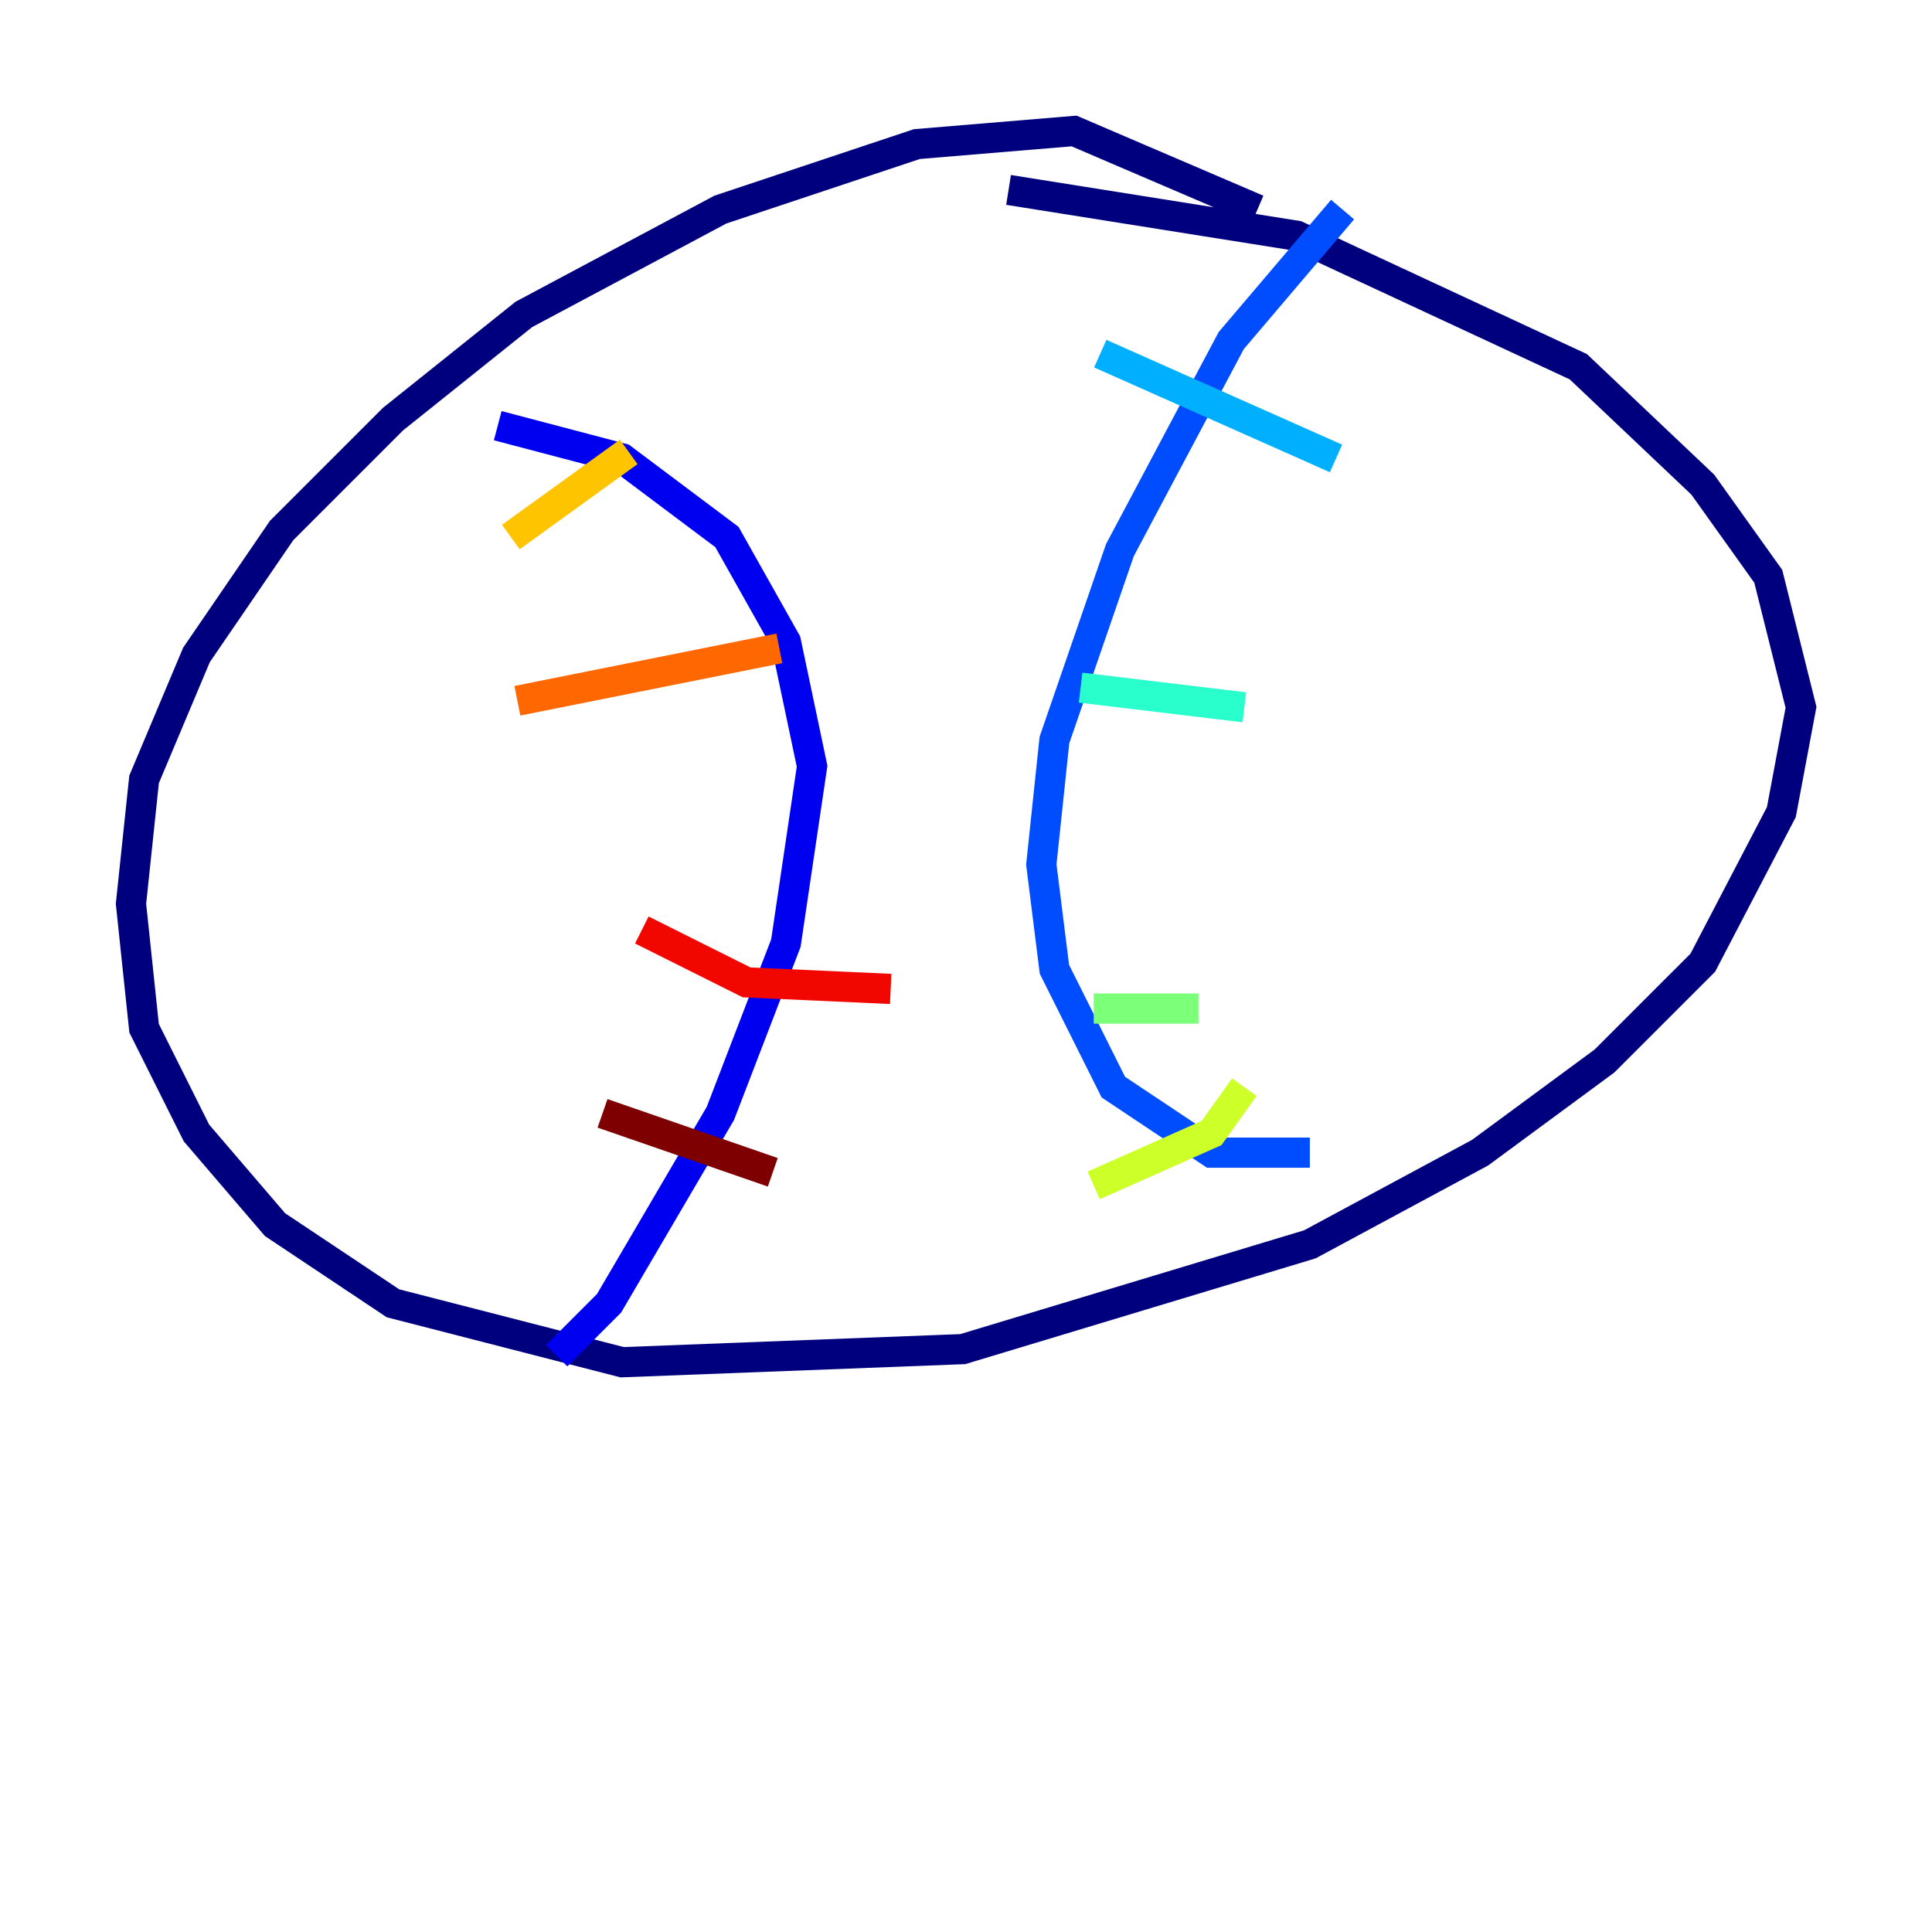 <?xml version="1.0" encoding="utf-8" ?>
<svg baseProfile="tiny" height="128" version="1.2" viewBox="0,0,128,128" width="128" xmlns="http://www.w3.org/2000/svg" xmlns:ev="http://www.w3.org/2001/xml-events" xmlns:xlink="http://www.w3.org/1999/xlink"><defs /><polyline fill="none" points="83.308,13.885 71.159,8.678 60.746,9.546 47.729,13.885 34.712,20.827 26.034,27.77 18.658,35.146 13.017,43.39 9.546,51.634 8.678,59.878 9.546,68.122 13.017,75.064 18.224,81.139 26.034,86.346 41.22,90.251 63.783,89.383 86.78,82.441 98.061,76.366 106.305,70.291 112.814,63.783 118.02,53.803 119.322,46.861 117.153,38.183 112.814,32.108 104.57,24.298 85.912,15.62 66.82,12.583" stroke="#00007f" stroke-width="2" /><polyline fill="none" points="32.976,28.203 41.22,30.373 48.163,35.58 52.068,42.522 53.803,50.766 52.068,62.481 47.729,73.763 40.352,86.346 36.881,89.817" stroke="#0000f1" stroke-width="2" /><polyline fill="none" points="88.949,13.885 81.573,22.563 74.197,36.447 69.858,49.031 68.99,57.275 69.858,64.217 73.763,72.027 80.271,76.366 86.78,76.366" stroke="#004cff" stroke-width="2" /><polyline fill="none" points="72.895,23.43 88.515,30.373" stroke="#00b0ff" stroke-width="2" /><polyline fill="none" points="71.593,45.559 82.441,46.861" stroke="#29ffcd" stroke-width="2" /><polyline fill="none" points="72.461,66.82 79.403,66.82" stroke="#7cff79" stroke-width="2" /><polyline fill="none" points="72.461,78.536 80.271,75.064 82.441,72.027" stroke="#cdff29" stroke-width="2" /><polyline fill="none" points="33.844,35.58 41.654,29.939" stroke="#ffc400" stroke-width="2" /><polyline fill="none" points="34.278,46.427 51.634,42.956" stroke="#ff6700" stroke-width="2" /><polyline fill="none" points="42.522,61.614 49.464,65.085 59.01,65.519" stroke="#f10700" stroke-width="2" /><polyline fill="none" points="39.919,73.763 51.2,77.668" stroke="#7f0000" stroke-width="2" /></svg>